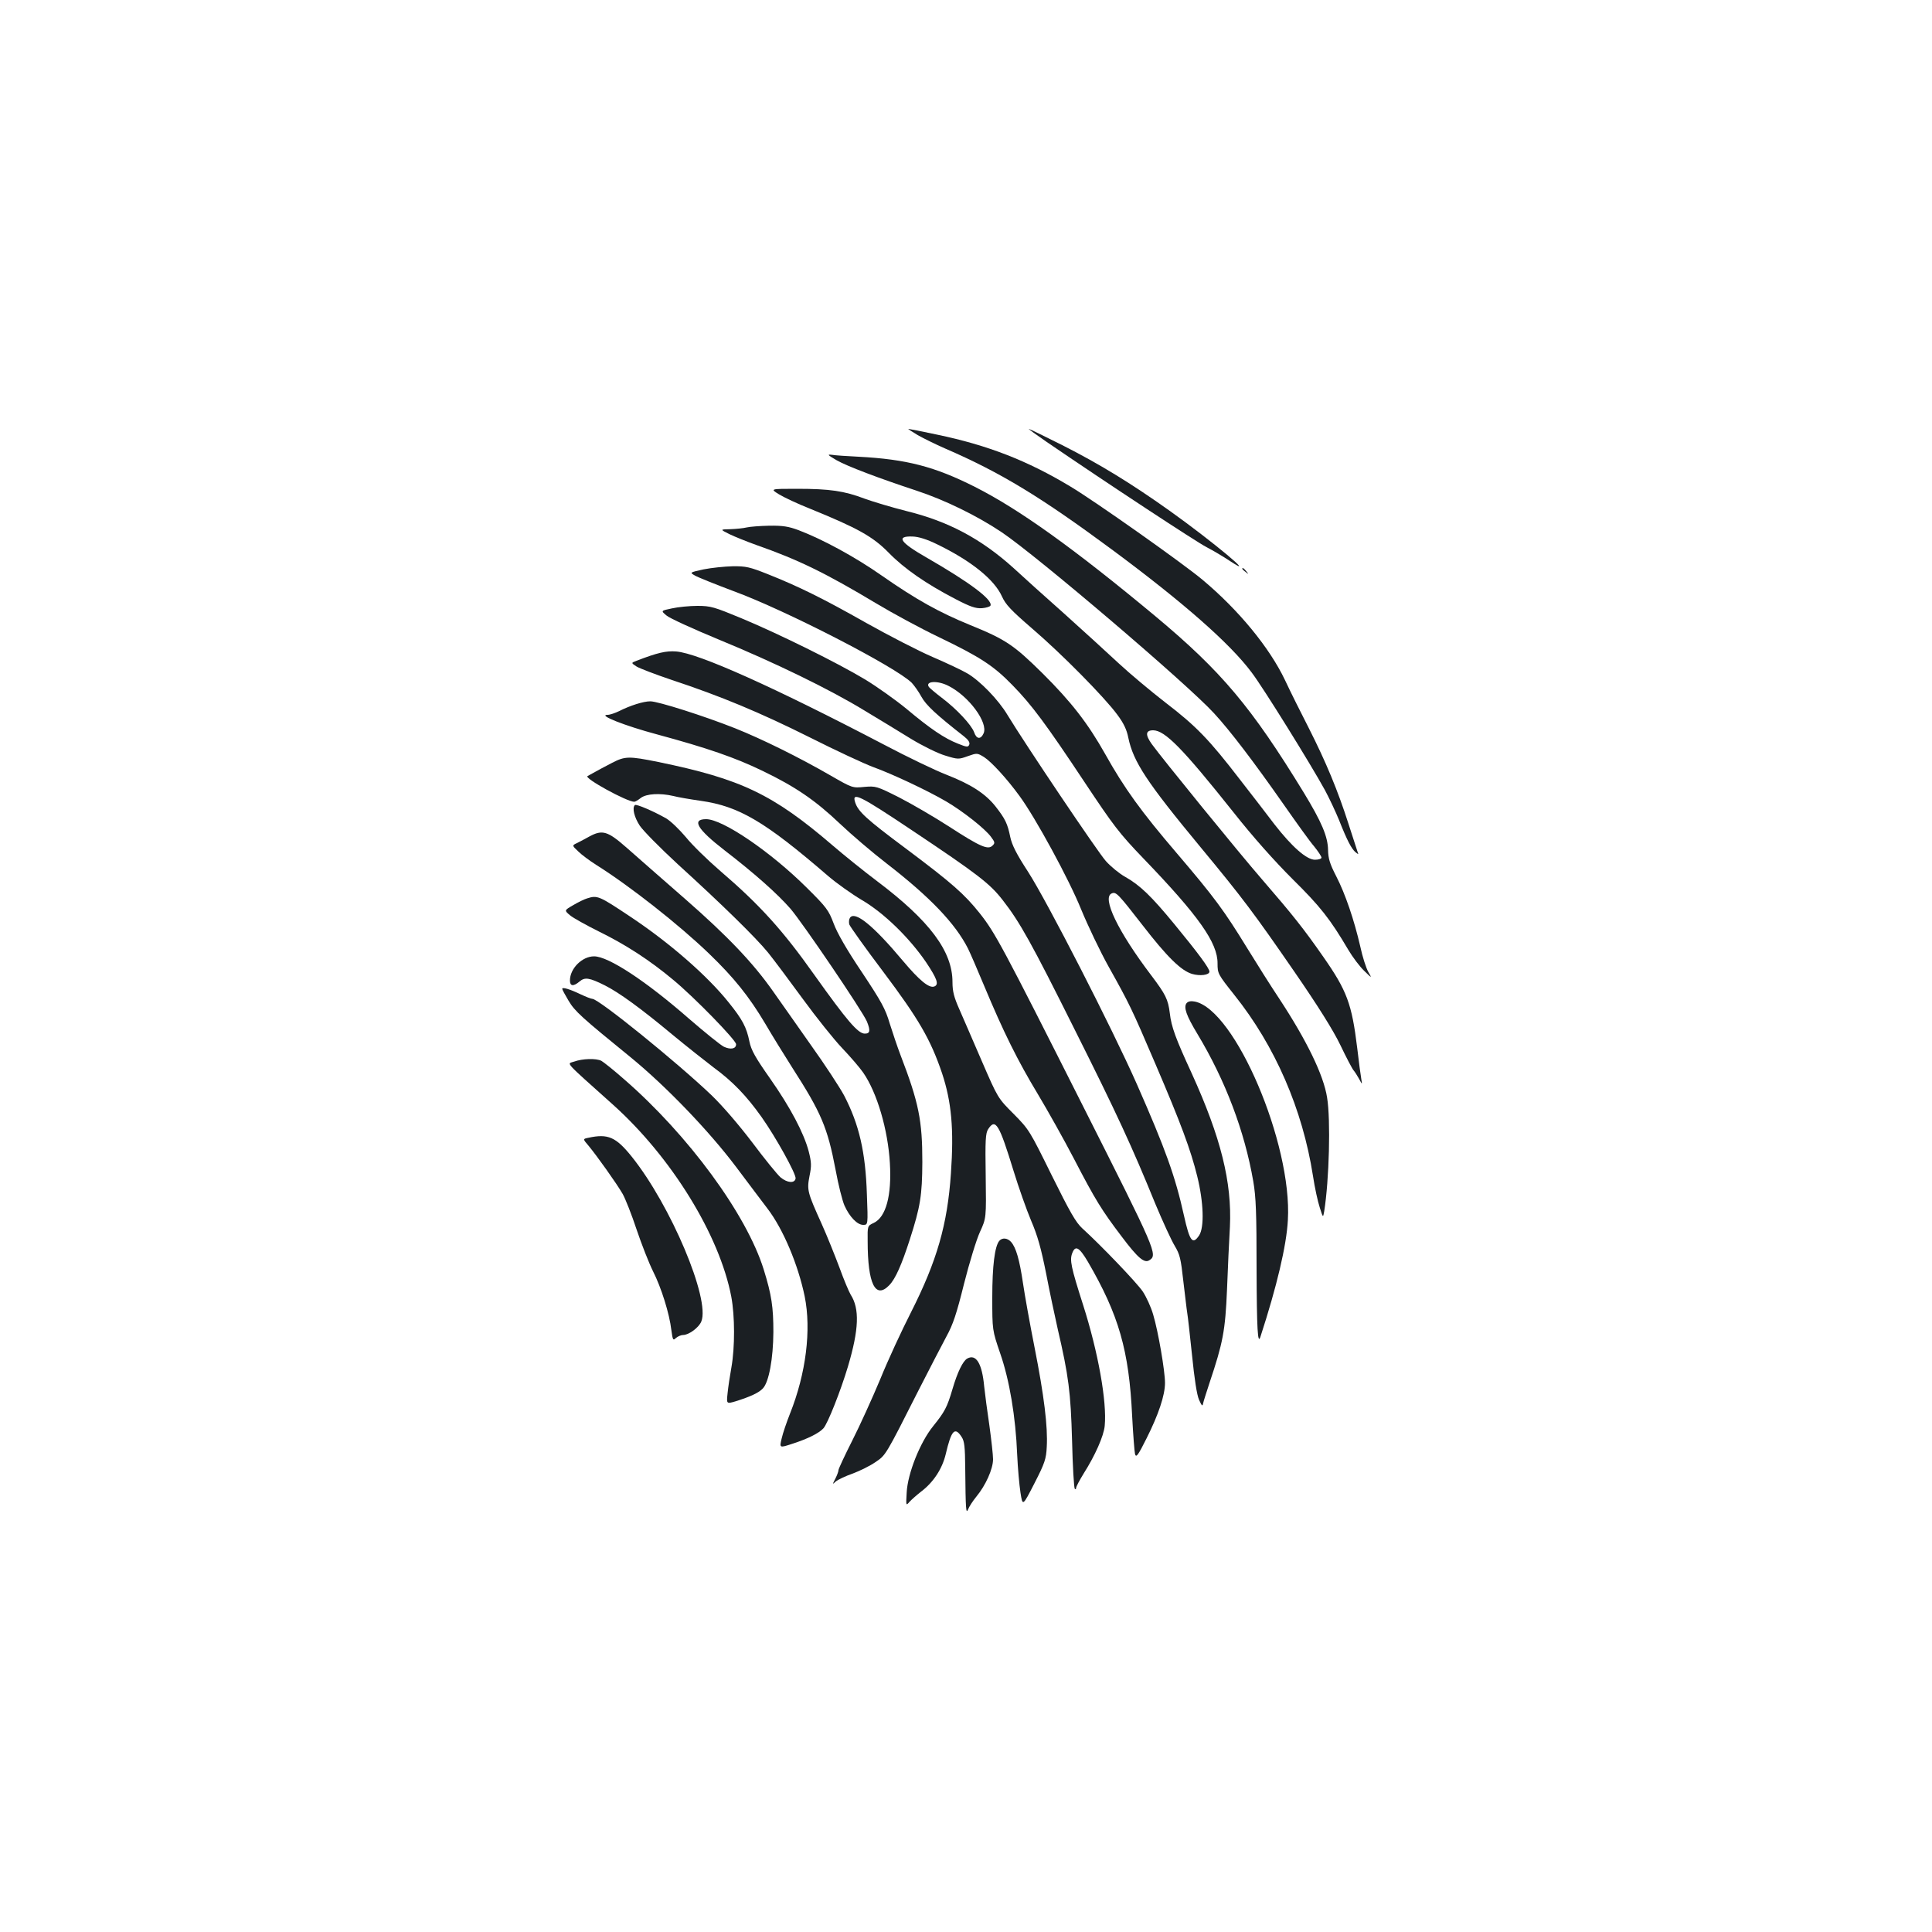 <?xml version="1.0" standalone="no"?>
<!DOCTYPE svg PUBLIC "-//W3C//DTD SVG 20010904//EN"
 "http://www.w3.org/TR/2001/REC-SVG-20010904/DTD/svg10.dtd">
<svg version="1.0" xmlns="http://www.w3.org/2000/svg"
 width="1000pt" height="1000pt" viewBox="0 0 1000 1000"
 preserveAspectRatio="xMidYMid meet">
<g transform="translate(0,1000) scale(0.1,-0.1)"
fill="#1b1f23" stroke="none">
<path d="M4750 7748 c30 -17 93 -48 141 -69 289 -125 496 -251 869 -527 364
-270 606 -482 718 -632 59 -77 306 -475 380 -610 22 -41 55 -111 73 -155 41
-104 64 -148 85 -166 15 -12 17 -12 11 1 -3 8 -24 74 -47 145 -56 175 -117
321 -205 495 -41 80 -97 192 -124 250 -80 168 -240 363 -428 520 -103 86 -557
407 -683 482 -222 134 -429 214 -688 268 -79 17 -146 30 -150 30 -4 0 18 -14
48 -32z"/>
<path d="M5417 7713 c316 -216 777 -519 828 -545 33 -17 87 -49 120 -71 156
-103 -93 104 -312 260 -201 143 -365 243 -555 339 -92 46 -169 84 -173 84 -3
0 38 -30 92 -67z"/>
<path d="M4330 7618 c54 -31 218 -93 415 -158 143 -47 312 -129 440 -215 183
-123 959 -784 1099 -937 84 -91 207 -253 361 -473 65 -93 135 -191 157 -216
21 -26 38 -52 38 -58 0 -6 -15 -11 -34 -11 -43 0 -119 67 -210 184 -34 45
-114 149 -178 231 -160 208 -227 277 -385 398 -76 59 -185 150 -243 204 -58
54 -185 170 -283 258 -99 88 -216 193 -260 234 -168 152 -339 243 -556 296
-75 19 -172 48 -216 64 -105 40 -181 51 -349 51 -140 0 -140 0 -95 -28 24 -15
98 -50 164 -76 243 -99 323 -143 405 -227 81 -83 194 -161 346 -240 77 -40
104 -49 137 -47 22 2 42 8 44 14 10 31 -107 119 -331 248 -138 79 -160 112
-73 109 32 -1 74 -14 129 -41 175 -85 295 -182 334 -269 19 -42 46 -71 156
-166 153 -131 375 -356 441 -446 33 -44 49 -78 57 -119 26 -125 95 -230 374
-567 217 -262 277 -342 486 -645 122 -177 201 -303 238 -380 30 -63 61 -122
68 -130 7 -8 20 -29 29 -45 16 -30 16 -30 11 0 -3 17 -13 89 -21 160 -28 229
-53 297 -176 473 -101 145 -160 219 -314 397 -125 144 -517 626 -573 703 -35
49 -33 72 7 72 61 -1 151 -92 416 -425 101 -128 212 -252 305 -345 143 -141
195 -207 288 -365 23 -39 60 -88 83 -110 41 -40 41 -40 21 -5 -11 19 -30 78
-41 130 -32 139 -78 274 -125 365 -33 64 -41 91 -42 135 -1 70 -33 145 -126
298 -271 443 -425 627 -772 916 -415 345 -700 550 -930 666 -208 105 -354 143
-602 156 -60 3 -122 7 -139 10 -25 3 -21 -1 25 -28z"/>
<path d="M3865 7270 c-16 -4 -55 -8 -84 -9 -55 -1 -55 -1 -5 -26 27 -13 89
-38 139 -56 217 -76 358 -145 620 -302 83 -50 229 -129 325 -175 214 -103 283
-148 381 -249 99 -101 174 -202 375 -505 147 -221 177 -261 301 -390 287 -298
386 -438 385 -545 0 -52 2 -56 87 -163 211 -264 353 -591 407 -937 9 -60 25
-133 35 -163 17 -54 17 -54 23 -20 26 164 34 473 15 589 -18 117 -107 298
-247 511 -42 63 -116 180 -165 260 -121 197 -169 263 -367 495 -183 214 -270
334 -369 511 -90 160 -176 271 -325 419 -148 146 -190 175 -375 250 -161 66
-278 131 -456 255 -138 97 -308 189 -432 236 -51 19 -81 24 -151 23 -48 -1
-100 -5 -117 -9z"/>
<path d="M3642 7053 c-73 -16 -73 -16 -45 -32 15 -9 105 -45 198 -80 273 -100
841 -393 924 -475 13 -14 36 -46 50 -72 24 -44 77 -93 220 -205 23 -18 32 -32
28 -43 -6 -14 -12 -14 -59 5 -69 27 -142 76 -266 180 -56 46 -153 115 -214
152 -143 86 -448 237 -643 318 -138 57 -156 63 -225 63 -41 0 -101 -6 -132
-13 -58 -12 -58 -12 -28 -37 16 -14 139 -70 272 -125 287 -118 573 -257 753
-367 72 -43 180 -109 240 -146 61 -37 140 -76 178 -87 65 -20 69 -20 116 -3
48 17 49 17 85 -5 37 -24 116 -109 183 -201 83 -113 256 -431 319 -587 35 -85
99 -219 142 -296 109 -195 120 -218 242 -503 132 -308 183 -445 217 -583 33
-134 37 -263 10 -305 -34 -51 -49 -32 -79 103 -45 203 -96 344 -243 678 -130
294 -466 949 -564 1101 -60 92 -83 138 -92 180 -14 69 -26 94 -77 159 -52 65
-125 113 -253 163 -57 22 -203 92 -324 156 -570 298 -960 473 -1075 482 -52 4
-96 -6 -205 -48 -29 -11 -29 -11 0 -30 17 -10 98 -41 181 -69 254 -84 458
-169 714 -297 135 -68 283 -137 329 -154 102 -37 282 -122 378 -178 87 -51
201 -141 232 -183 21 -28 22 -33 8 -46 -23 -23 -63 -6 -222 97 -77 50 -194
118 -260 152 -117 59 -122 60 -181 55 -62 -6 -62 -6 -175 59 -163 94 -353 188
-493 244 -161 64 -400 140 -440 140 -36 0 -105 -22 -162 -51 -21 -10 -47 -19
-59 -19 -54 0 87 -56 255 -101 259 -70 405 -120 549 -190 168 -81 272 -152
399 -273 59 -56 168 -149 242 -206 225 -174 355 -311 420 -439 12 -24 50 -112
85 -196 98 -235 173 -386 275 -555 51 -85 137 -238 190 -340 110 -212 143
-265 247 -402 82 -109 116 -138 142 -121 44 28 37 44 -345 801 -416 825 -453
894 -533 995 -80 100 -142 155 -385 337 -204 152 -245 190 -260 238 -18 56 26
34 292 -144 346 -231 406 -278 472 -363 89 -114 149 -222 373 -671 217 -433
296 -604 417 -901 38 -91 83 -189 100 -217 27 -45 32 -66 45 -184 9 -73 17
-146 20 -163 3 -16 14 -115 25 -220 12 -121 25 -205 36 -230 14 -31 18 -36 21
-20 2 11 18 60 34 109 69 206 81 268 90 481 4 110 11 256 15 325 11 231 -47
463 -198 795 -83 180 -105 240 -113 310 -9 73 -22 98 -95 195 -174 229 -259
406 -205 426 22 9 33 -3 159 -165 126 -163 199 -235 256 -252 41 -12 90 -6 90
12 0 17 -60 98 -181 245 -120 146 -178 202 -256 246 -29 16 -74 53 -99 81 -43
48 -420 609 -509 756 -47 79 -143 178 -209 216 -27 16 -108 54 -180 85 -72 31
-225 110 -341 175 -226 128 -352 190 -513 254 -91 36 -111 41 -180 40 -42 -1
-110 -8 -150 -16z m1267 -603 c106 -53 207 -191 182 -246 -15 -33 -37 -30 -49
6 -14 38 -90 120 -167 178 -33 25 -63 51 -67 56 -21 31 45 35 101 6z"/>
<path d="M6430 7056 c0 -2 8 -10 18 -17 15 -13 16 -12 3 4 -13 16 -21 21 -21
13z"/>
<path d="M3169 6052 c-45 -23 -72 -38 -128 -69 -19 -11 204 -133 242 -133 5 0
20 9 34 20 29 22 99 26 168 10 22 -6 86 -17 142 -25 198 -28 332 -107 658
-388 44 -38 123 -94 175 -125 115 -67 246 -195 333 -322 58 -87 68 -116 43
-126 -27 -10 -76 30 -162 132 -154 184 -250 262 -275 223 -5 -8 -6 -23 -3 -34
4 -11 82 -121 175 -244 185 -246 246 -352 305 -526 49 -148 62 -289 46 -518
-18 -265 -72 -453 -207 -720 -47 -92 -119 -247 -159 -346 -41 -98 -106 -241
-145 -318 -39 -77 -71 -146 -71 -152 0 -7 -7 -26 -16 -44 -16 -31 -16 -32 2
-15 11 9 50 28 88 41 37 14 90 40 117 59 54 36 52 33 224 373 56 110 121 235
144 278 34 62 52 116 91 273 27 107 64 228 82 267 33 72 33 72 30 290 -3 186
-1 222 13 243 38 58 57 25 131 -216 26 -85 67 -201 91 -258 34 -79 52 -145 78
-275 18 -95 46 -224 60 -287 56 -241 67 -325 74 -577 3 -133 10 -245 14 -249
4 -4 7 -2 7 5 0 6 18 40 39 74 59 93 104 194 109 247 12 125 -34 382 -112 626
-63 197 -70 232 -56 268 16 42 36 31 81 -45 160 -275 213 -459 229 -799 5 -96
12 -185 15 -197 6 -19 16 -5 59 81 62 123 96 224 96 288 0 62 -35 266 -61 353
-11 39 -36 93 -54 120 -31 46 -216 239 -313 327 -33 30 -64 84 -158 274 -114
231 -117 237 -197 318 -82 82 -82 82 -164 271 -45 105 -98 226 -117 270 -28
63 -36 93 -36 142 0 159 -118 317 -390 522 -69 52 -172 135 -229 184 -310 266
-475 345 -904 433 -152 31 -172 30 -238 -4z"/>
<path d="M3286 5833 c-15 -15 -3 -63 25 -106 17 -26 106 -116 197 -200 232
-211 404 -380 467 -457 29 -36 110 -144 180 -240 70 -96 162 -211 204 -255 42
-44 91 -101 109 -127 72 -104 128 -296 138 -468 10 -168 -20 -280 -84 -310
-32 -15 -32 -15 -31 -95 0 -220 40 -302 112 -227 32 33 64 106 106 236 55 171
64 228 65 401 0 215 -18 307 -113 554 -16 42 -41 116 -56 164 -22 75 -43 113
-144 265 -78 116 -128 203 -146 252 -26 69 -37 84 -139 185 -187 186 -435 355
-521 355 -77 0 -46 -52 95 -161 152 -117 273 -224 341 -302 63 -73 373 -530
396 -584 19 -47 17 -63 -11 -63 -35 0 -92 67 -261 304 -164 232 -284 364 -487
538 -66 57 -146 135 -178 175 -33 39 -78 83 -102 97 -63 36 -155 76 -162 69z"/>
<path d="M3050 5670 c-19 -11 -47 -25 -62 -33 -28 -13 -28 -13 5 -44 17 -17
59 -48 92 -69 175 -110 428 -309 584 -459 130 -125 209 -224 291 -362 35 -60
98 -162 140 -228 151 -235 183 -310 225 -530 14 -77 35 -160 46 -185 26 -58
66 -100 97 -100 25 0 25 0 19 158 -7 219 -40 362 -118 512 -22 41 -99 159
-172 261 -72 103 -160 227 -195 277 -103 147 -235 286 -457 480 -116 101 -250
219 -300 263 -100 88 -127 96 -195 59z"/>
<path d="M3039 5350 c-14 -4 -47 -20 -72 -35 -47 -27 -47 -27 -16 -53 17 -14
84 -51 148 -83 139 -68 264 -149 386 -251 111 -92 325 -312 325 -333 0 -24
-28 -29 -63 -13 -18 9 -97 73 -177 142 -226 198 -421 326 -495 326 -62 0 -125
-63 -125 -125 0 -30 18 -32 50 -5 27 23 50 20 130 -20 74 -37 188 -120 350
-255 74 -61 170 -137 212 -169 99 -72 172 -148 250 -258 73 -103 180 -296 176
-318 -5 -26 -43 -23 -78 6 -17 15 -83 96 -145 179 -70 92 -153 189 -212 246
-178 170 -584 499 -617 499 -7 0 -34 11 -62 24 -54 26 -94 38 -94 28 0 -4 15
-32 33 -62 33 -55 65 -84 323 -294 183 -150 404 -380 544 -566 68 -91 141
-187 162 -215 82 -107 159 -291 193 -455 35 -173 7 -399 -76 -607 -17 -43 -37
-101 -43 -128 -12 -50 -12 -50 55 -28 81 26 138 55 161 80 22 24 89 193 127
320 57 192 61 299 14 372 -8 13 -35 76 -58 140 -24 64 -65 166 -92 226 -74
164 -77 175 -63 248 11 53 10 71 -4 127 -25 95 -95 228 -201 379 -76 108 -97
146 -106 190 -15 74 -36 114 -107 202 -110 138 -307 310 -512 446 -159 106
-168 110 -221 93z"/>
<path d="M6142 4808 c-17 -21 -2 -64 56 -160 145 -241 244 -503 289 -763 14
-81 17 -166 17 -452 1 -314 6 -397 20 -352 85 261 135 472 142 604 23 395
-273 1089 -482 1131 -20 4 -34 1 -42 -8z"/>
<path d="M2971 4505 c-37 -13 -58 10 202 -223 303 -272 551 -675 612 -993 19
-101 19 -262 1 -365 -8 -44 -17 -104 -20 -135 -6 -56 -6 -56 42 -42 76 24 120
44 141 67 31 33 53 154 54 291 0 129 -9 192 -50 324 -89 286 -391 697 -723
985 -52 46 -105 88 -117 95 -27 14 -98 12 -142 -4z"/>
<path d="M3046 4111 c-30 -6 -30 -6 0 -41 41 -49 146 -196 177 -250 14 -25 47
-108 72 -184 26 -77 64 -174 85 -216 43 -85 85 -219 95 -305 7 -52 9 -55 24
-40 10 8 26 15 36 15 30 0 82 38 95 70 47 115 -158 601 -360 853 -82 102 -123
120 -224 98z"/>
<path d="M5172 3577 c-23 -28 -36 -128 -36 -292 0 -170 0 -170 41 -290 48
-138 80 -327 88 -526 3 -68 11 -156 17 -195 11 -71 11 -71 72 48 54 105 61
127 64 189 6 104 -14 266 -63 514 -24 121 -51 271 -60 333 -18 122 -36 185
-62 214 -19 21 -46 23 -61 5z"/>
<path d="M5006 2968 c-22 -13 -50 -69 -76 -158 -28 -95 -40 -117 -101 -193
-67 -83 -131 -244 -136 -342 -4 -68 -4 -70 14 -49 10 11 37 35 60 53 65 49
110 119 128 194 29 124 47 144 82 90 15 -22 18 -51 19 -163 2 -216 4 -239 15
-212 5 13 24 43 43 66 48 58 86 143 86 193 0 23 -9 102 -19 175 -11 73 -23
165 -27 203 -11 118 -42 169 -88 143z"/>
</g>
</svg>
